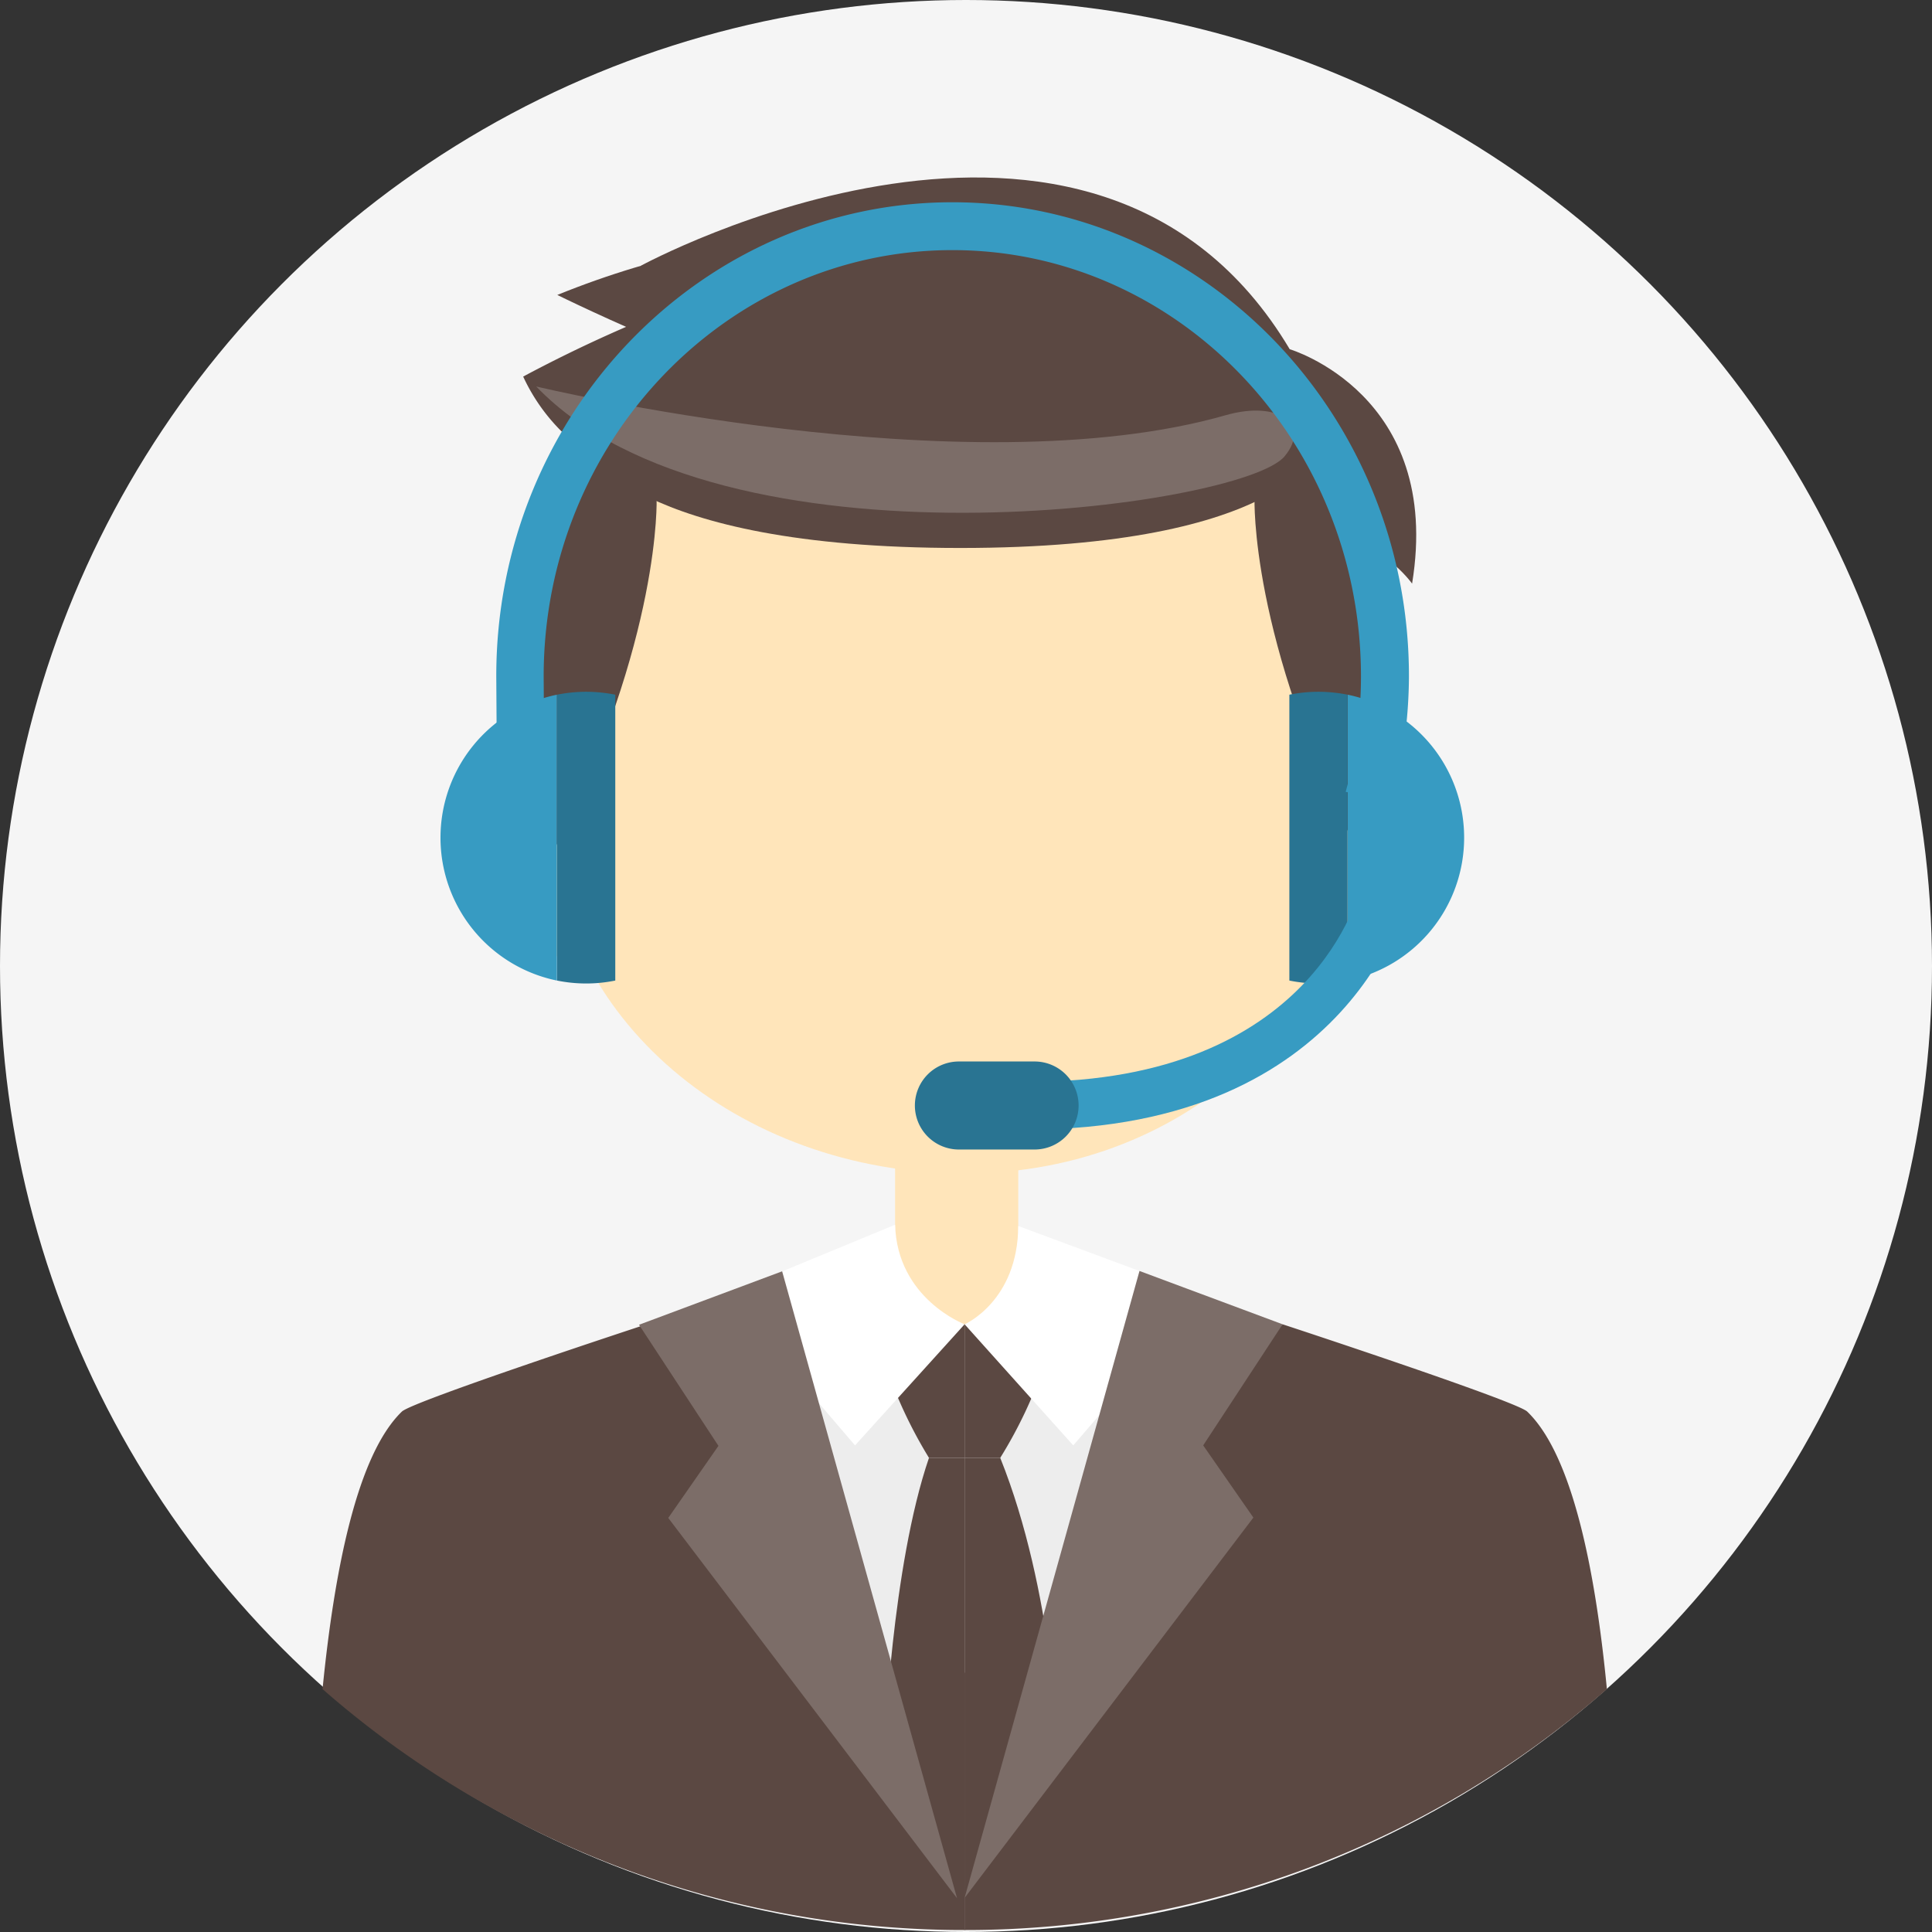<svg xmlns="http://www.w3.org/2000/svg" viewBox="0 0 165.92 165.93"><rect x="0" y="0" width="165.92" height="165.93" fill="#333333" stroke="none"/><defs><style>.cls-1{fill:#f5f5f5;}.cls-2{fill:#5b4842;}.cls-3{fill:#ffe5ba;}.cls-4{fill:#7c6d68;}.cls-5{fill:#ededed;}.cls-6{fill:#fff;}.cls-7{fill:#379bc2;}.cls-8{fill:#297492;}</style></defs><g id="Layer_2" data-name="Layer 2"><g id="Ñëîé_1" data-name="Ñëîé 1"><circle class="cls-1" cx="82.96" cy="82.96" r="82.96"/><path class="cls-2" d="M103.12,31.25s-37.63,3.44-48.06-8.44c0,0,38.85-21.11,55.7,7.18,0,0,13.17,3.88,10.51,20.13,0,0-2.92-4.11-7.17-3.62S103.12,31.25,103.12,31.25Z"/><path class="cls-3" d="M116.93,69.49c0,16.76-14.52,31.29-34.09,31.29S47.4,87.19,47.4,70.43c0-43.84,15.19-44.88,34.76-44.88S116.93,30.09,116.93,69.49Z"/><path class="cls-3" d="M54.11,77.49a4.85,4.85,0,1,1-4.85-4.85A4.86,4.86,0,0,1,54.11,77.49Z"/><path class="cls-3" d="M111.56,77.49a4.86,4.86,0,1,0,4.85-4.85A4.86,4.86,0,0,0,111.56,77.49Z"/><rect class="cls-3" x="76.87" y="99.41" width="10.58" height="15.46"/><path class="cls-2" d="M84.54,20.79C58.81,17.92,52,27.69,50.27,38.4c0,0,3.82,8.66,32.19,8.66S113.3,38.4,113.3,38.4C107.71,24.49,93.21,21.76,84.54,20.79Z"/><path class="cls-2" d="M110.73,30.78s-27-20-62.87-5.45c0,0,19,9.38,24.43,8.35S111.9,30.75,110.73,30.78Z"/><path class="cls-2" d="M116.55,73s7.56-30.27-3.25-34.55c-1.85-.74-5.56,4.36-5.56,4.36S107.32,54.79,116.55,73Z"/><path class="cls-2" d="M47.58,73s-7.69-30.81,3.12-35.1c1.85-.73,5.69,4.91,5.69,4.91S56.81,54.79,47.58,73Z"/><path class="cls-2" d="M55.15,41.12a16.21,16.21,0,0,1-10.22-8.78,119.55,119.55,0,0,1,15.14-6.79C66.23,23.15,55.15,41.12,55.15,41.12Z"/><path class="cls-4" d="M110.32,39.19c-3.62,4.38-48.39,10.55-64.27-6,0,0,36.91,8.87,59.24,2.46C109.85,34.36,112.58,36.47,110.32,39.19Z"/><path class="cls-2" d="M131.15,121.22c-1-.92-21-7.49-21-7.49-4.48,4.54-28.44,1.7-28.44,1.7v.11l1.13-.05v50.26h0A83.59,83.59,0,0,0,138,145.06C137,134.69,135,124.9,131.15,121.22Z"/><path class="cls-2" d="M34.52,121.22c1-.92,21-7.49,21-7.49C60,118.27,84,115.43,84,115.43v.11l-1.13-.05v50.26h0A83.57,83.57,0,0,1,27.7,145.06C28.73,134.69,30.7,124.9,34.52,121.22Z"/><path class="cls-5" d="M82.84,143.64s-9.59.46-10.25,0S68.92,128.38,69,126.08s.69-10,3.59-10,24.54-5.73,27.49-1.15S92.94,149.49,82.84,143.64Z"/><path class="cls-2" d="M82.84,113.73V125.2H79.78A39.5,39.5,0,0,1,76,117.1S79.09,114,82.84,113.73Z"/><path class="cls-2" d="M82.84,113.73V125.2H85.9a38.9,38.9,0,0,0,3.82-8.1S86.59,114,82.84,113.73Z"/><path class="cls-6" d="M76.87,105.18l-14.52,6,11.08,12.95,9.41-10.4S77.05,111.54,76.87,105.18Z"/><path class="cls-6" d="M87.45,105.29l15.88,5.89L92.17,124.13l-9.33-10.4S87.4,111.76,87.45,105.29Z"/><path class="cls-2" d="M79.78,125.2c-3.2,9.34-3.82,24.86-3.82,24.86L82.84,163V125.2Z"/><path class="cls-2" d="M85.9,125.2H82.84V163l8.06-12.42S90.51,136.67,85.9,125.2Z"/><polygon class="cls-4" points="97.86 109.15 110.15 113.73 103.33 124.13 107.64 130.33 82.84 162.99 97.86 109.15"/><polygon class="cls-4" points="67.17 109.18 54.88 113.77 61.7 124.17 57.39 130.36 82.19 163.02 67.17 109.18"/><path class="cls-7" d="M125.74,71.94a12.53,12.53,0,0,0-10-12.28V84.21A12.52,12.52,0,0,0,125.74,71.94Z"/><path class="cls-8" d="M113.22,59.41a12.74,12.74,0,0,0-2.49.25V84.21a12.58,12.58,0,0,0,5,0V59.66A12.85,12.85,0,0,0,113.22,59.41Z"/><path class="cls-7" d="M37.83,71.94a12.53,12.53,0,0,1,10-12.28V84.21A12.52,12.52,0,0,1,37.83,71.94Z"/><path class="cls-8" d="M50.35,59.41a12.74,12.74,0,0,1,2.49.25V84.21a12.53,12.53,0,0,1-5,0V59.66A12.74,12.74,0,0,1,50.35,59.41Z"/><path class="cls-7" d="M88.39,97V92.91c24.49,0,28.39-16.33,28.54-17l4,.85C120.87,76.94,116.29,97,88.39,97Z"/><path class="cls-8" d="M92.63,94.94a3.78,3.78,0,0,1-3.78,3.78h-6.5a3.78,3.78,0,0,1-3.78-3.78h0a3.78,3.78,0,0,1,3.78-3.78h6.5a3.78,3.78,0,0,1,3.78,3.78Z"/><path class="cls-7" d="M119.5,69,115.57,68a38.15,38.15,0,0,0,1.31-9.91c0-20.19-15.74-36.61-35.09-36.61s-35.1,16.42-35.1,36.61L46.76,69l-4.07,0-.07-10.94c0-22.44,17.57-40.69,39.17-40.69S121,35.64,121,58.07A41.94,41.94,0,0,1,119.5,69Z"/></g></g></svg>